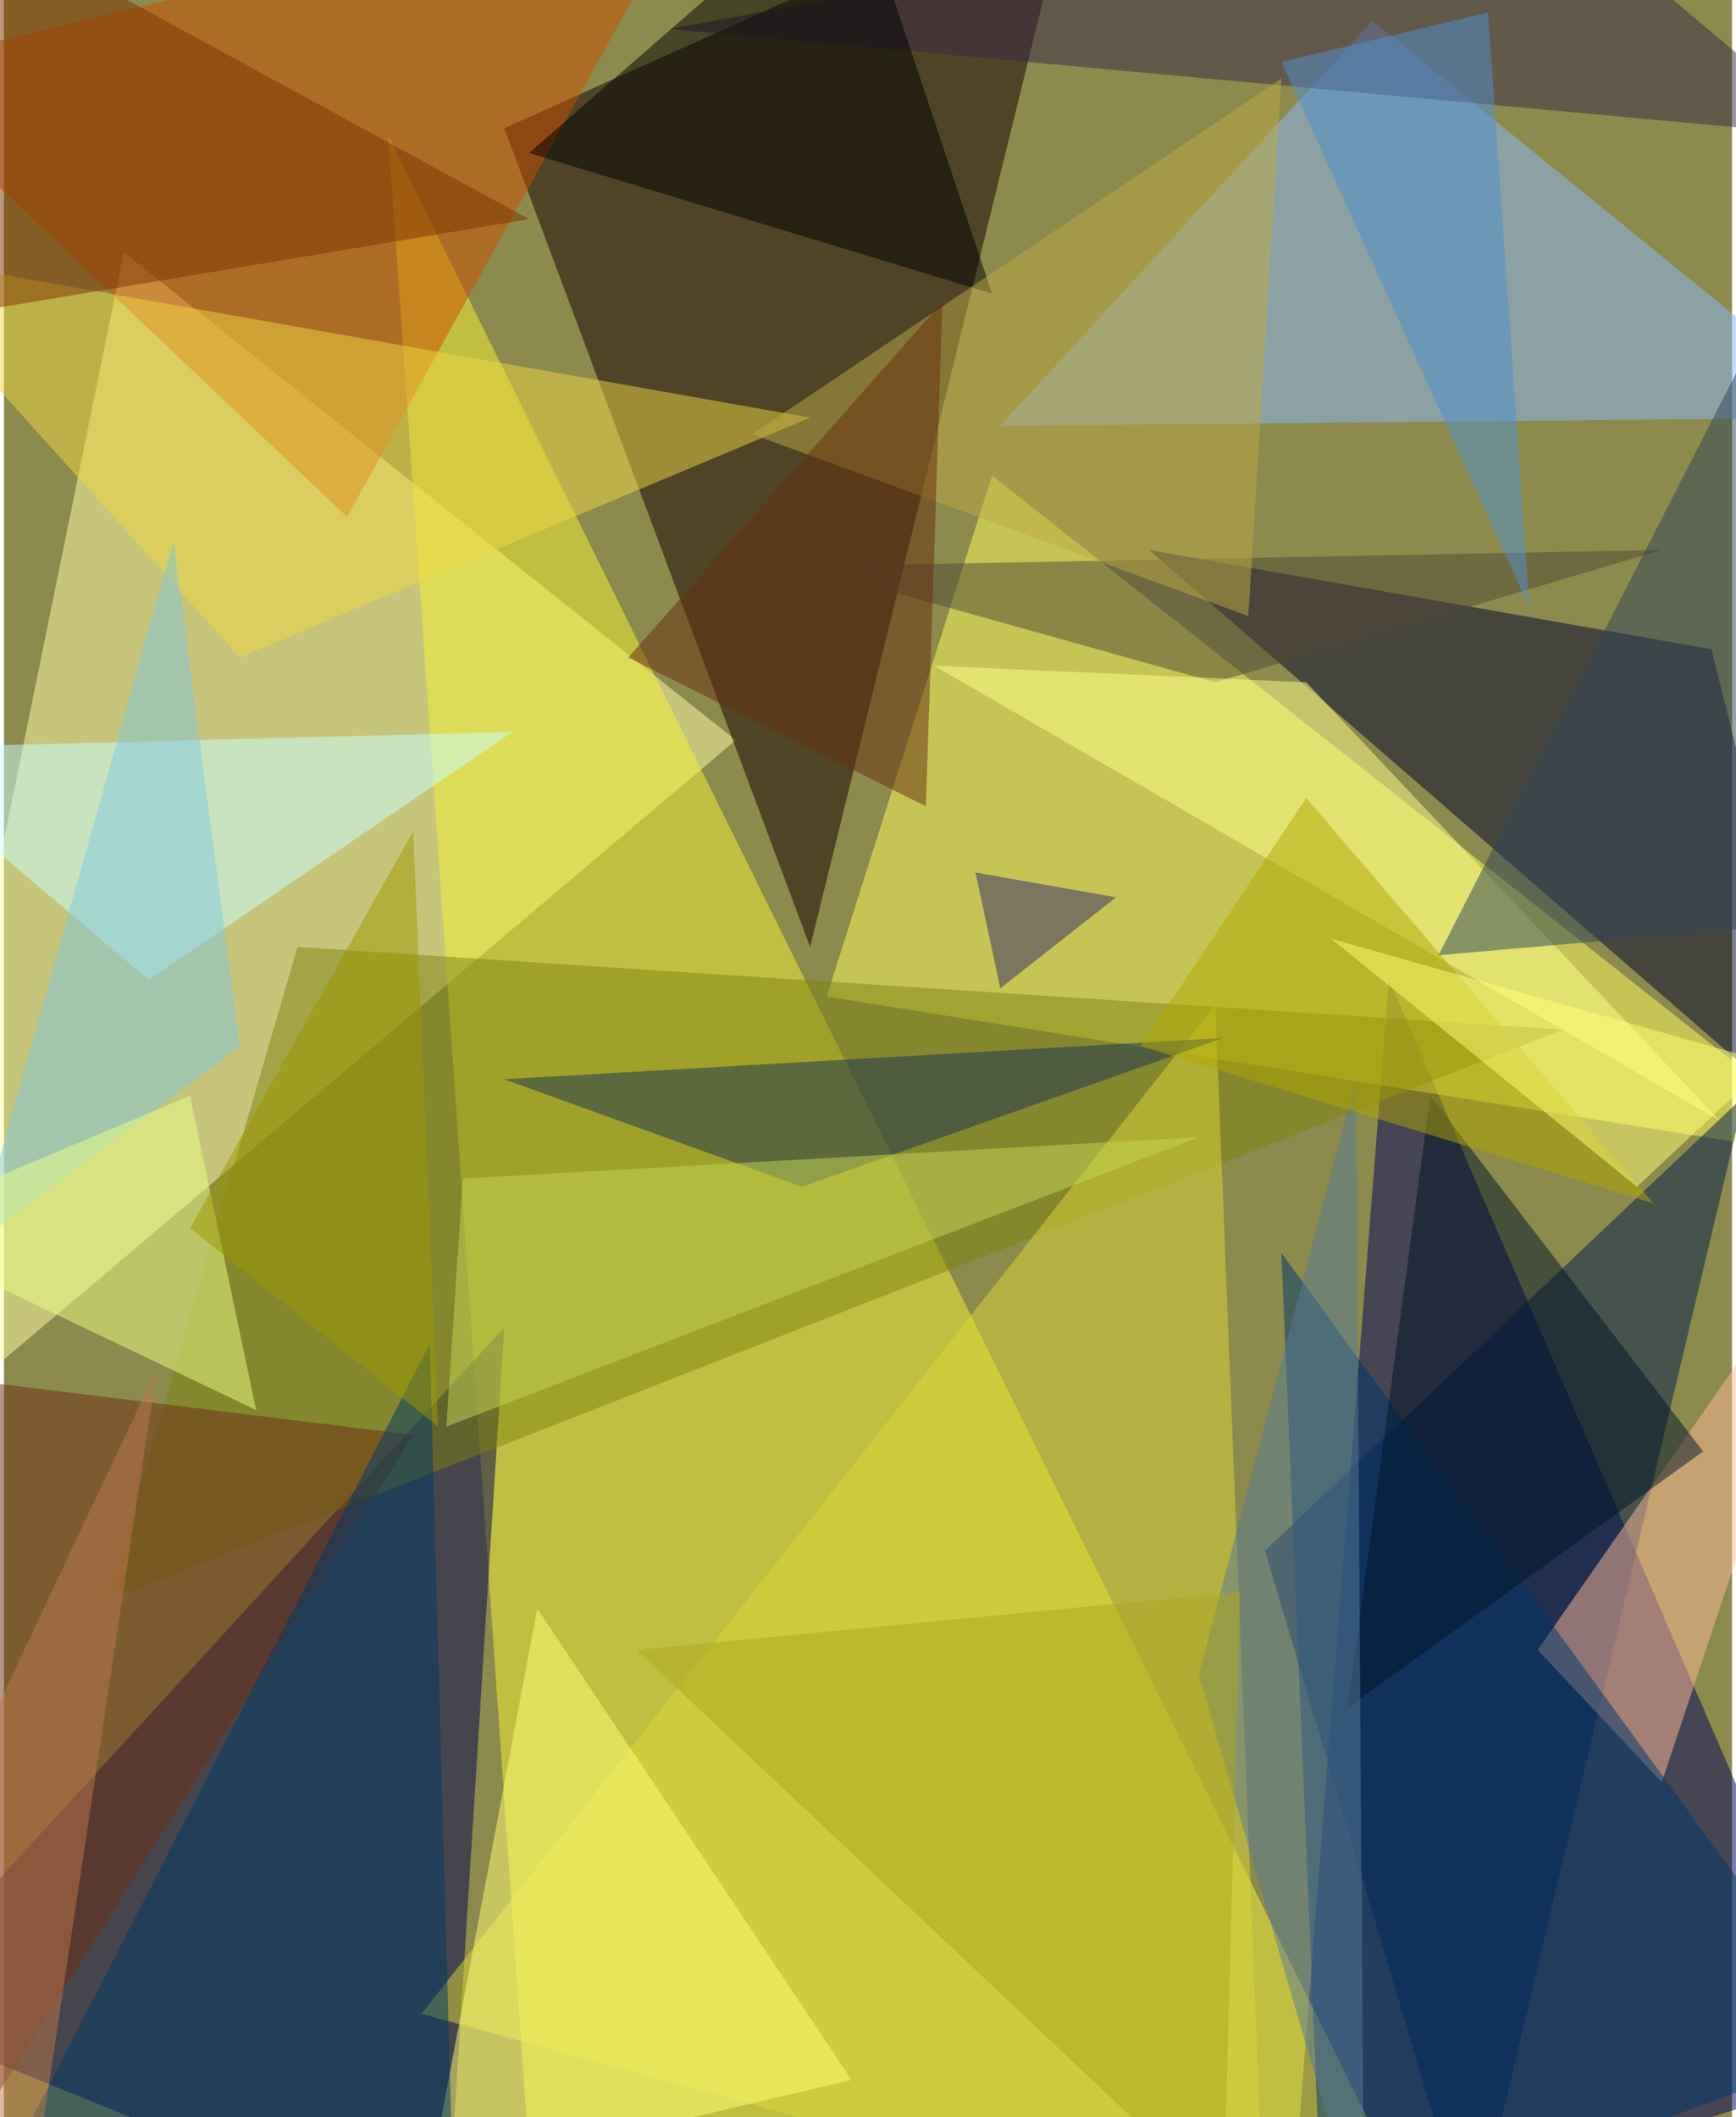<svg xmlns="http://www.w3.org/2000/svg" width="228" height="278" viewBox="0 0 836 1024"><path fill="#8c8a4c" d="M0 0h836v1024H0z"/><g fill-opacity=".502"><path fill="#00005d" d="M898 1002l-276 84 48-612z"/><path fill="#ffa" d="M58 122l296 236-416 352z"/><path fill="#f4f336" d="M254 1042l436 44L186 66z"/><path fill="#120000" d="M390 458L242 62 518-62z"/><path fill="#00014e" d="M214 1086l28-444-304 332z"/><path fill="#fdfd5e" d="M398 482l80-252 420 332z"/><path fill="#00002f" d="M554 266l272 48 60 240z"/><path fill="#8cb8f9" d="M482 206l416-4L662 10z"/><path fill="#001b4d" d="M610 750l100 336 132-556z"/><path fill="#7e8411" d="M50 774l704-276-612-40z"/><path fill="#ce4f00" d="M166 250L-62 34l400-96z"/><path fill="#ffb99a" d="M742 798l60 64 96-288z"/><path fill="#caffff" d="M-62 362l308-8L70 474z"/><path fill="#dcd739" d="M586 486l24 600-408-112z"/><path fill="#6c2c14" d="M-62 662l260 32-232 368z"/><path fill="#f0d644" d="M390 202L114 318-62 122z"/><path fill="#00376b" d="M618 606l280 384-260 96z"/><path fill="#1a3250" d="M590 502l-348 20 144 52z"/><path fill="#3a2949" d="M734-62L886 66 322 14z"/><path fill="#000001" d="M478 142L254 74 410-62z"/><path fill="#ffff79" d="M206 1054l52-276 152 228z"/><path fill="#003866" d="M206 650l12 436H-18z"/><path fill="#504937" d="M386 274l416-8-216 64z"/><path fill="#c6d555" d="M214 690l8-120 356-20z"/><path fill="#001526" d="M822 702L690 530l-40 296z"/><path fill="#80c8df" d="M-14 602l128-96-32-244z"/><path fill="#ffff8e" d="M630 330l200 212-380-220z"/><path fill="#7d3300" d="M-34 154l288-48L-54-62z"/><path fill="#587b96" d="M578 810l76-288 4 564z"/><path fill="#bea947" d="M618 38l-16 260-240-88z"/><path fill="#aca721" d="M306 798l284 268 8-296z"/><path fill="#b0a602" d="M798 582L630 386l-80 120z"/><path fill="#ecff86" d="M-62 594l152-64 32 152z"/><path fill="#2f4456" d="M874 110L694 462l184-16z"/><path fill="#5090cd" d="M618 30l120 264L718 6z"/><path fill="#672d0e" d="M446 390l-144-72 152-172z"/><path fill="#9b9700" d="M210 690l-12-288L90 594z"/><path fill="#bd794d" d="M10 1086l64-424-136 288z"/><path fill="#372969" d="M470 422l12 56 56-44z"/><path fill="#ffff76" d="M854 514l-64 60-148-120z"/></g></svg>